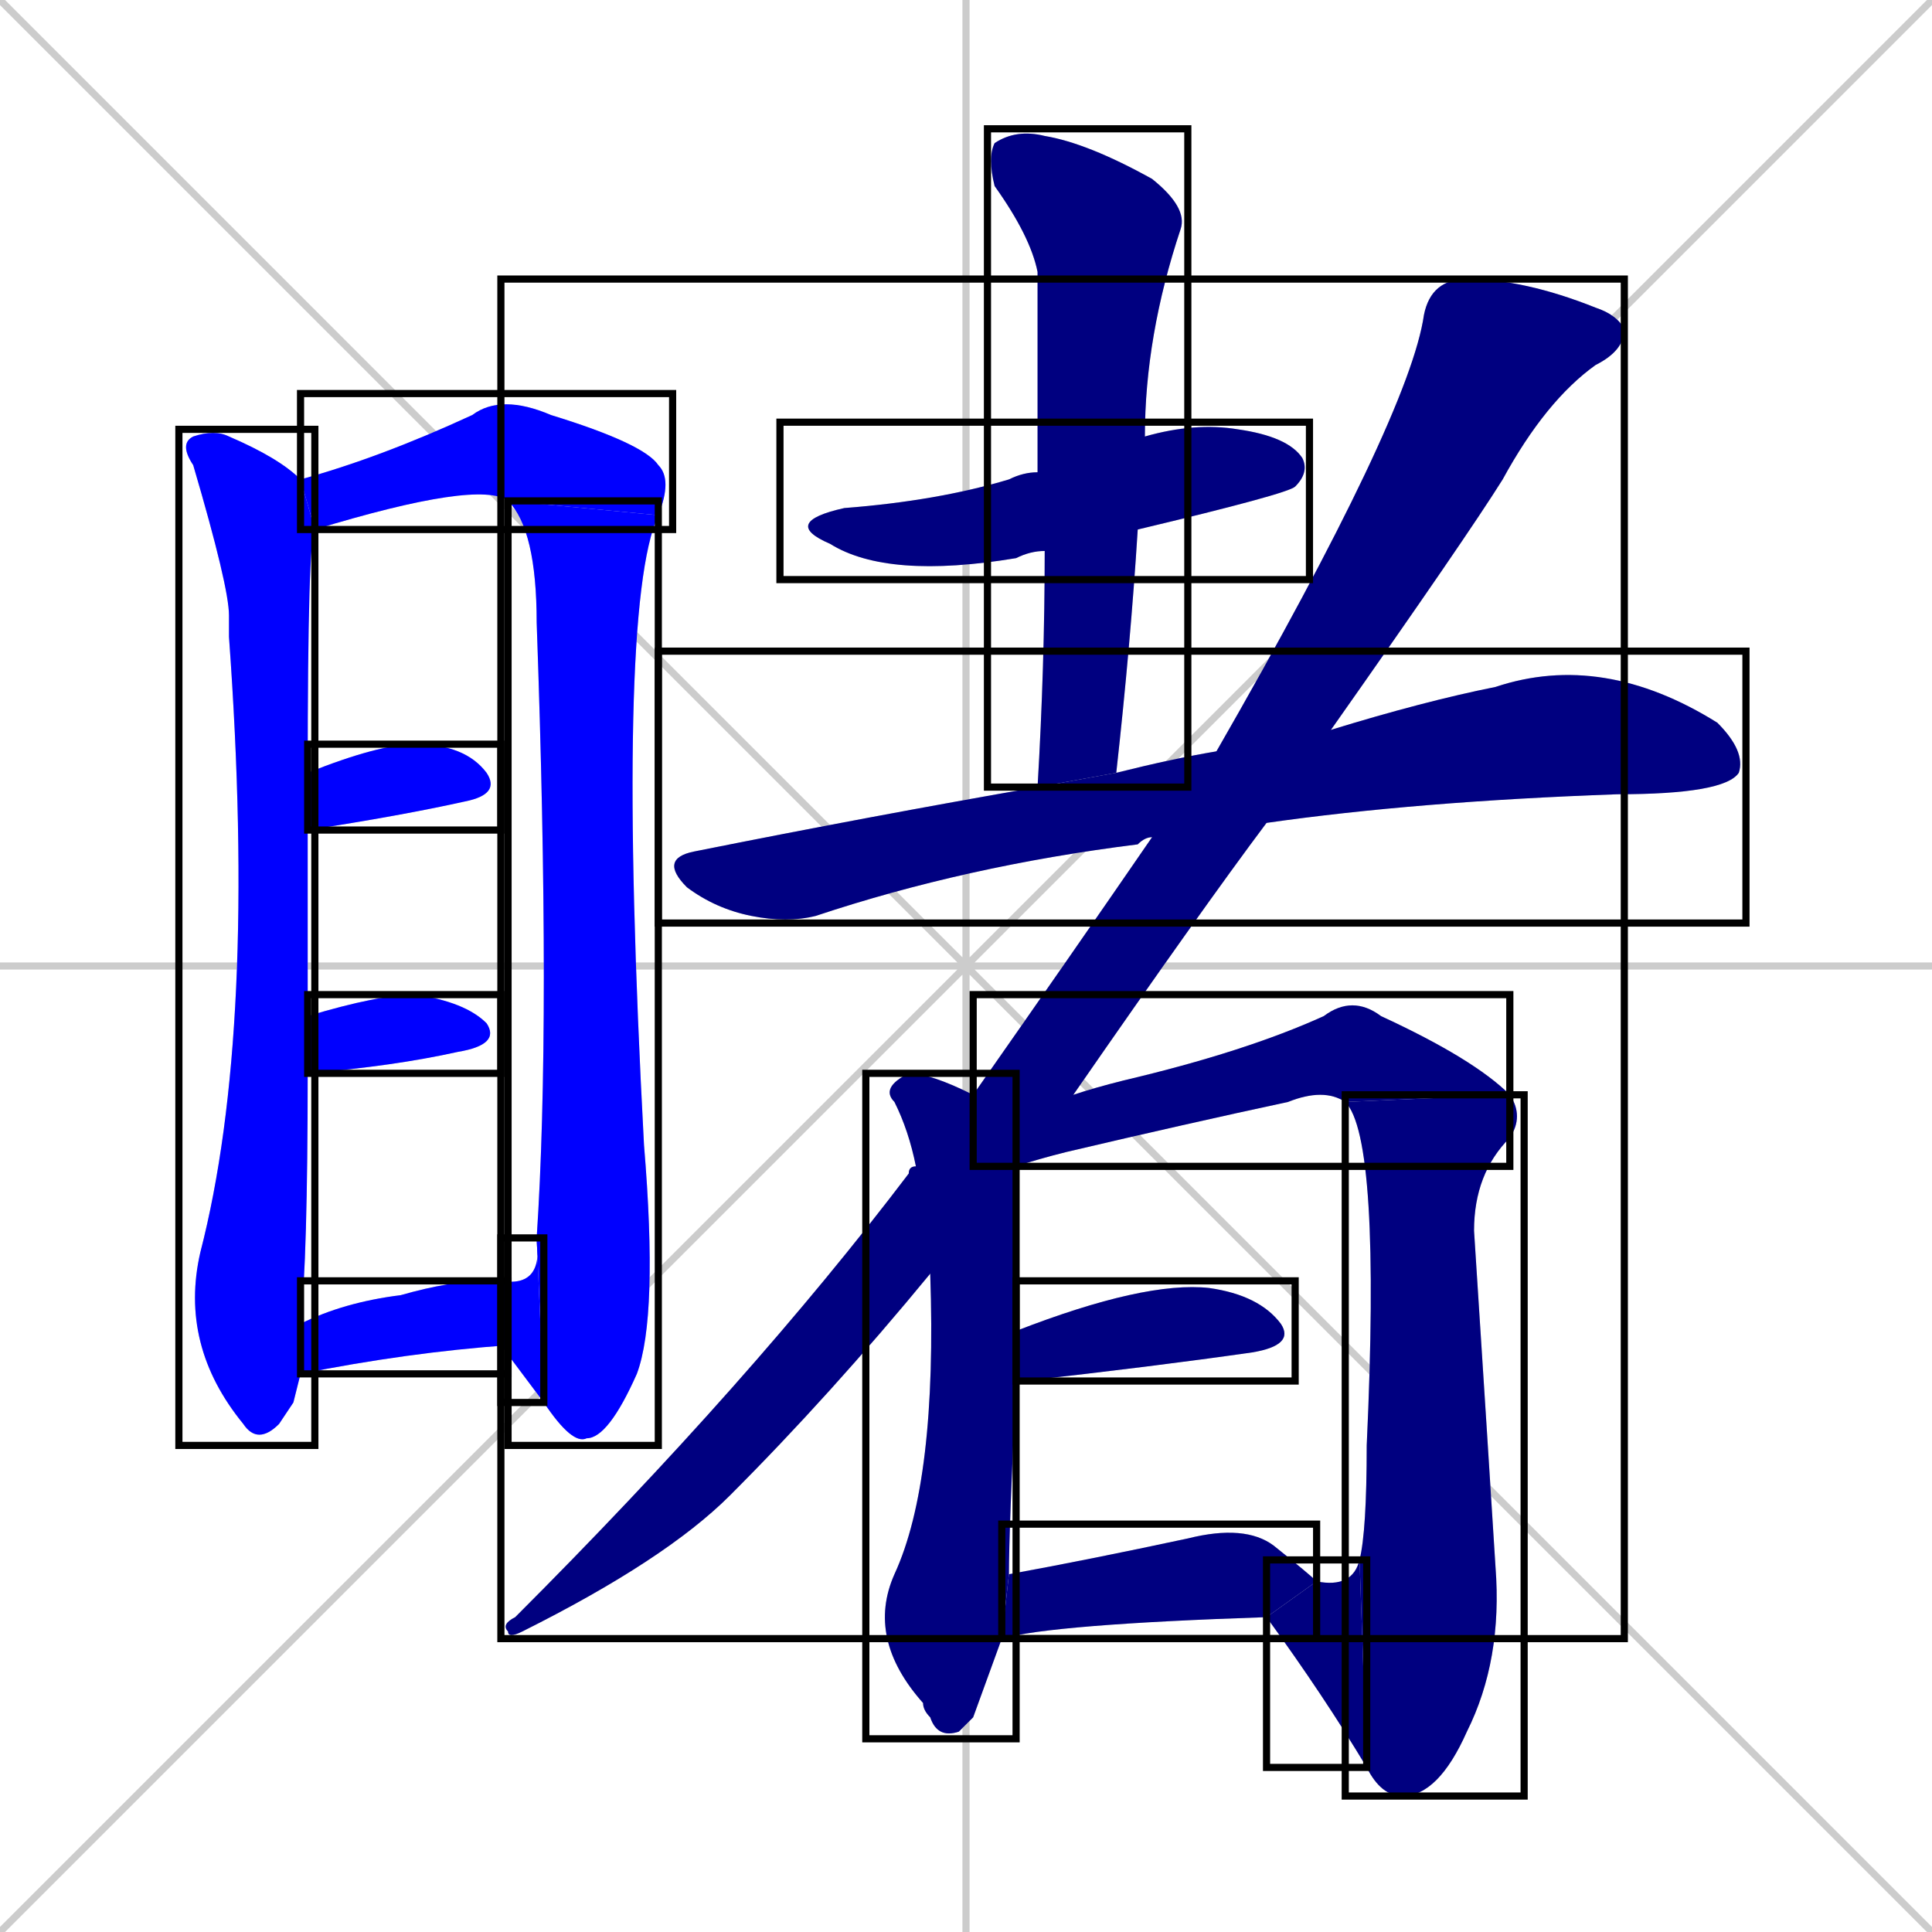 <svg xmlns="http://www.w3.org/2000/svg" xmlns:xlink="http://www.w3.org/1999/xlink" width="270" height="270"><defs><clipPath id="clip-mask-1"><use xlink:href="#rect-1" /></clipPath><clipPath id="clip-mask-2"><use xlink:href="#rect-2" /></clipPath><clipPath id="clip-mask-3"><use xlink:href="#rect-3" /></clipPath><clipPath id="clip-mask-4"><use xlink:href="#rect-4" /></clipPath><clipPath id="clip-mask-5"><use xlink:href="#rect-5" /></clipPath><clipPath id="clip-mask-6"><use xlink:href="#rect-6" /></clipPath><clipPath id="clip-mask-7"><use xlink:href="#rect-7" /></clipPath><clipPath id="clip-mask-8"><use xlink:href="#rect-8" /></clipPath><clipPath id="clip-mask-9"><use xlink:href="#rect-9" /></clipPath><clipPath id="clip-mask-10"><use xlink:href="#rect-10" /></clipPath><clipPath id="clip-mask-11"><use xlink:href="#rect-11" /></clipPath><clipPath id="clip-mask-12"><use xlink:href="#rect-12" /></clipPath><clipPath id="clip-mask-13"><use xlink:href="#rect-13" /></clipPath><clipPath id="clip-mask-14"><use xlink:href="#rect-14" /></clipPath><clipPath id="clip-mask-15"><use xlink:href="#rect-15" /></clipPath><clipPath id="clip-mask-16"><use xlink:href="#rect-16" /></clipPath><clipPath id="clip-mask-17"><use xlink:href="#rect-17" /></clipPath></defs><path d="M 0 0 L 270 270 M 270 0 L 0 270 M 135 0 L 135 270 M 0 135 L 270 135" stroke="#CCCCCC" /><path d="M 41 196 L 39 199 Q 36 202 34 199 Q 25 188 28 175 Q 36 144 32 89 Q 32 87 32 86 Q 32 82 27 65 Q 25 62 27 61 Q 30 60 32 61 Q 39 64 42 67 L 44 74 Q 43 75 43 108 L 43 116 Q 43 128 43 142 L 43 150 Q 43 176 42 185 L 42 192" fill="#CCCCCC"/><path d="M 42 67 Q 53 64 66 58 Q 70 55 77 58 Q 90 62 92 65 Q 94 67 92 72 L 71 70 Q 67 67 44 74" fill="#CCCCCC"/><path d="M 75 173 Q 77 143 75 87 Q 75 74 71 70 L 92 72 Q 86 85 90 160 Q 92 184 89 192 Q 85 201 82 201 Q 80 202 76 196" fill="#CCCCCC"/><path d="M 70 179 Q 76 180 75 173 L 76 196 Q 73 192 70 188" fill="#CCCCCC"/><path d="M 43 108 Q 53 104 58 104 Q 65 104 68 108 Q 70 111 65 112 Q 56 114 43 116" fill="#CCCCCC"/><path d="M 43 142 Q 53 139 58 139 Q 65 140 68 143 Q 70 146 64 147 Q 55 149 43 150" fill="#CCCCCC"/><path d="M 42 185 Q 48 182 56 181 Q 63 179 68 179 Q 68 179 70 179 L 71 188 Q 57 189 42 192" fill="#CCCCCC"/><path d="M 146 77 Q 144 77 142 78 Q 124 81 116 76 Q 109 73 118 71 Q 131 70 141 67 Q 143 66 145 66 L 160 61 Q 167 59 173 60 Q 180 61 182 64 Q 183 66 181 68 Q 180 69 159 74" fill="#CCCCCC"/><path d="M 145 110 Q 146 93 146 77 L 145 66 Q 145 52 145 38 Q 144 33 139 26 Q 138 22 139 20 Q 142 18 146 19 Q 152 20 161 25 Q 166 29 165 32 Q 160 47 160 61 L 159 74 Q 158 90 156 108" fill="#CCCCCC"/><path d="M 161 117 Q 160 117 159 118 Q 135 121 114 128 Q 110 129 105 128 Q 100 127 96 124 Q 92 120 97 119 Q 122 114 145 110 L 156 108 Q 164 106 170 105 L 186 102 Q 199 98 209 96 Q 224 91 240 101 Q 244 105 243 108 Q 241 111 226 111 Q 198 112 177 115" fill="#CCCCCC"/><path d="M 130 178 Q 116 195 102 209 Q 93 218 73 228 Q 71 229 71 228 Q 70 227 72 226 Q 105 193 127 164 Q 127 163 128 163 L 136 153 Q 150 133 161 117 L 170 105 Q 197 58 199 44 Q 200 39 205 39 Q 213 39 223 43 Q 226 44 227 46 Q 227 49 223 51 Q 216 56 210 67 Q 205 75 186 102 L 177 115 Q 168 127 150 153" fill="#CCCCCC"/><path d="M 136 240 L 134 242 Q 131 243 130 240 Q 129 239 129 238 Q 121 229 125 220 Q 131 207 130 178 L 128 163 Q 127 158 125 154 Q 123 152 127 150 Q 130 150 136 153 L 142 163 Q 142 168 142 186 L 142 193 Q 141 214 141 220 L 140 229" fill="#CCCCCC"/><path d="M 136 153 L 150 153 Q 153 152 157 151 Q 174 147 185 142 Q 189 139 193 142 Q 206 148 211 153 L 188 154 Q 185 152 180 154 Q 166 157 149 161 Q 145 162 142 163" fill="#CCCCCC"/><path d="M 190 218 Q 191 214 191 202 Q 193 159 188 154 L 211 153 Q 213 156 211 159 Q 206 164 206 172 Q 208 203 209 219 Q 210 232 205 242 Q 201 251 196 251 Q 193 251 191 247" fill="#CCCCCC"/><path d="M 184 221 Q 189 222 190 218 L 191 247 Q 185 237 177 226" fill="#CCCCCC"/><path d="M 142 186 Q 160 179 169 180 Q 176 181 179 185 Q 181 188 175 189 Q 161 191 143 193 Q 142 193 142 193" fill="#CCCCCC"/><path d="M 141 220 Q 152 218 166 215 Q 174 213 178 216 Q 183 220 184 221 L 177 226 Q 147 227 140 229" fill="#CCCCCC"/><path d="M 41 196 L 39 199 Q 36 202 34 199 Q 25 188 28 175 Q 36 144 32 89 Q 32 87 32 86 Q 32 82 27 65 Q 25 62 27 61 Q 30 60 32 61 Q 39 64 42 67 L 44 74 Q 43 75 43 108 L 43 116 Q 43 128 43 142 L 43 150 Q 43 176 42 185 L 42 192" fill="#0000ff" clip-path="url(#clip-mask-1)" /><path d="M 42 67 Q 53 64 66 58 Q 70 55 77 58 Q 90 62 92 65 Q 94 67 92 72 L 71 70 Q 67 67 44 74" fill="#0000ff" clip-path="url(#clip-mask-2)" /><path d="M 75 173 Q 77 143 75 87 Q 75 74 71 70 L 92 72 Q 86 85 90 160 Q 92 184 89 192 Q 85 201 82 201 Q 80 202 76 196" fill="#0000ff" clip-path="url(#clip-mask-3)" /><path d="M 70 179 Q 76 180 75 173 L 76 196 Q 73 192 70 188" fill="#0000ff" clip-path="url(#clip-mask-4)" /><path d="M 43 108 Q 53 104 58 104 Q 65 104 68 108 Q 70 111 65 112 Q 56 114 43 116" fill="#0000ff" clip-path="url(#clip-mask-5)" /><path d="M 43 142 Q 53 139 58 139 Q 65 140 68 143 Q 70 146 64 147 Q 55 149 43 150" fill="#0000ff" clip-path="url(#clip-mask-6)" /><path d="M 42 185 Q 48 182 56 181 Q 63 179 68 179 Q 68 179 70 179 L 71 188 Q 57 189 42 192" fill="#0000ff" clip-path="url(#clip-mask-7)" /><path d="M 146 77 Q 144 77 142 78 Q 124 81 116 76 Q 109 73 118 71 Q 131 70 141 67 Q 143 66 145 66 L 160 61 Q 167 59 173 60 Q 180 61 182 64 Q 183 66 181 68 Q 180 69 159 74" fill="#000080" clip-path="url(#clip-mask-8)" /><path d="M 145 110 Q 146 93 146 77 L 145 66 Q 145 52 145 38 Q 144 33 139 26 Q 138 22 139 20 Q 142 18 146 19 Q 152 20 161 25 Q 166 29 165 32 Q 160 47 160 61 L 159 74 Q 158 90 156 108" fill="#000080" clip-path="url(#clip-mask-9)" /><path d="M 161 117 Q 160 117 159 118 Q 135 121 114 128 Q 110 129 105 128 Q 100 127 96 124 Q 92 120 97 119 Q 122 114 145 110 L 156 108 Q 164 106 170 105 L 186 102 Q 199 98 209 96 Q 224 91 240 101 Q 244 105 243 108 Q 241 111 226 111 Q 198 112 177 115" fill="#000080" clip-path="url(#clip-mask-10)" /><path d="M 130 178 Q 116 195 102 209 Q 93 218 73 228 Q 71 229 71 228 Q 70 227 72 226 Q 105 193 127 164 Q 127 163 128 163 L 136 153 Q 150 133 161 117 L 170 105 Q 197 58 199 44 Q 200 39 205 39 Q 213 39 223 43 Q 226 44 227 46 Q 227 49 223 51 Q 216 56 210 67 Q 205 75 186 102 L 177 115 Q 168 127 150 153" fill="#000080" clip-path="url(#clip-mask-11)" /><path d="M 136 240 L 134 242 Q 131 243 130 240 Q 129 239 129 238 Q 121 229 125 220 Q 131 207 130 178 L 128 163 Q 127 158 125 154 Q 123 152 127 150 Q 130 150 136 153 L 142 163 Q 142 168 142 186 L 142 193 Q 141 214 141 220 L 140 229" fill="#000080" clip-path="url(#clip-mask-12)" /><path d="M 136 153 L 150 153 Q 153 152 157 151 Q 174 147 185 142 Q 189 139 193 142 Q 206 148 211 153 L 188 154 Q 185 152 180 154 Q 166 157 149 161 Q 145 162 142 163" fill="#000080" clip-path="url(#clip-mask-13)" /><path d="M 190 218 Q 191 214 191 202 Q 193 159 188 154 L 211 153 Q 213 156 211 159 Q 206 164 206 172 Q 208 203 209 219 Q 210 232 205 242 Q 201 251 196 251 Q 193 251 191 247" fill="#000080" clip-path="url(#clip-mask-14)" /><path d="M 184 221 Q 189 222 190 218 L 191 247 Q 185 237 177 226" fill="#000080" clip-path="url(#clip-mask-15)" /><path d="M 142 186 Q 160 179 169 180 Q 176 181 179 185 Q 181 188 175 189 Q 161 191 143 193 Q 142 193 142 193" fill="#000080" clip-path="url(#clip-mask-16)" /><path d="M 141 220 Q 152 218 166 215 Q 174 213 178 216 Q 183 220 184 221 L 177 226 Q 147 227 140 229" fill="#000080" clip-path="url(#clip-mask-17)" /><rect x="25" y="60" width="19" height="142" id="rect-1" fill="transparent" stroke="#000000"><animate attributeName="y" from="-82" to="60" dur="0.526" begin="0; animate17.end + 1s" id="animate1" fill="freeze"/></rect><rect x="42" y="55" width="52" height="19" id="rect-2" fill="transparent" stroke="#000000"><set attributeName="x" to="-10" begin="0; animate17.end + 1s" /><animate attributeName="x" from="-10" to="42" dur="0.193" begin="animate1.end + 0.5" id="animate2" fill="freeze"/></rect><rect x="71" y="70" width="21" height="132" id="rect-3" fill="transparent" stroke="#000000"><set attributeName="y" to="-62" begin="0; animate17.end + 1s" /><animate attributeName="y" from="-62" to="70" dur="0.489" begin="animate2.end" id="animate3" fill="freeze"/></rect><rect x="70" y="173" width="6" height="23" id="rect-4" fill="transparent" stroke="#000000"><set attributeName="x" to="76" begin="0; animate17.end + 1s" /><animate attributeName="x" from="76" to="70" dur="0.022" begin="animate3.end" id="animate4" fill="freeze"/></rect><rect x="43" y="104" width="27" height="12" id="rect-5" fill="transparent" stroke="#000000"><set attributeName="x" to="16" begin="0; animate17.end + 1s" /><animate attributeName="x" from="16" to="43" dur="0.100" begin="animate4.end + 0.5" id="animate5" fill="freeze"/></rect><rect x="43" y="139" width="27" height="11" id="rect-6" fill="transparent" stroke="#000000"><set attributeName="x" to="16" begin="0; animate17.end + 1s" /><animate attributeName="x" from="16" to="43" dur="0.100" begin="animate5.end + 0.5" id="animate6" fill="freeze"/></rect><rect x="42" y="179" width="29" height="13" id="rect-7" fill="transparent" stroke="#000000"><set attributeName="x" to="13" begin="0; animate17.end + 1s" /><animate attributeName="x" from="13" to="42" dur="0.107" begin="animate6.end + 0.5" id="animate7" fill="freeze"/></rect><rect x="109" y="59" width="74" height="22" id="rect-8" fill="transparent" stroke="#000000"><set attributeName="x" to="35" begin="0; animate17.end + 1s" /><animate attributeName="x" from="35" to="109" dur="0.274" begin="animate7.end + 0.5" id="animate8" fill="freeze"/></rect><rect x="138" y="18" width="28" height="92" id="rect-9" fill="transparent" stroke="#000000"><set attributeName="y" to="-74" begin="0; animate17.end + 1s" /><animate attributeName="y" from="-74" to="18" dur="0.341" begin="animate8.end + 0.5" id="animate9" fill="freeze"/></rect><rect x="92" y="91" width="152" height="38" id="rect-10" fill="transparent" stroke="#000000"><set attributeName="x" to="-60" begin="0; animate17.end + 1s" /><animate attributeName="x" from="-60" to="92" dur="0.563" begin="animate9.end + 0.5" id="animate10" fill="freeze"/></rect><rect x="70" y="39" width="157" height="190" id="rect-11" fill="transparent" stroke="#000000"><set attributeName="y" to="-151" begin="0; animate17.end + 1s" /><animate attributeName="y" from="-151" to="39" dur="0.704" begin="animate10.end + 0.5" id="animate11" fill="freeze"/></rect><rect x="121" y="150" width="21" height="93" id="rect-12" fill="transparent" stroke="#000000"><set attributeName="y" to="57" begin="0; animate17.end + 1s" /><animate attributeName="y" from="57" to="150" dur="0.344" begin="animate11.end + 0.5" id="animate12" fill="freeze"/></rect><rect x="136" y="139" width="75" height="24" id="rect-13" fill="transparent" stroke="#000000"><set attributeName="x" to="61" begin="0; animate17.end + 1s" /><animate attributeName="x" from="61" to="136" dur="0.278" begin="animate12.end + 0.5" id="animate13" fill="freeze"/></rect><rect x="188" y="153" width="25" height="98" id="rect-14" fill="transparent" stroke="#000000"><set attributeName="y" to="55" begin="0; animate17.end + 1s" /><animate attributeName="y" from="55" to="153" dur="0.363" begin="animate13.end" id="animate14" fill="freeze"/></rect><rect x="177" y="218" width="14" height="29" id="rect-15" fill="transparent" stroke="#000000"><set attributeName="x" to="191" begin="0; animate17.end + 1s" /><animate attributeName="x" from="191" to="177" dur="0.052" begin="animate14.end" id="animate15" fill="freeze"/></rect><rect x="142" y="179" width="39" height="14" id="rect-16" fill="transparent" stroke="#000000"><set attributeName="x" to="103" begin="0; animate17.end + 1s" /><animate attributeName="x" from="103" to="142" dur="0.144" begin="animate15.end + 0.5" id="animate16" fill="freeze"/></rect><rect x="140" y="213" width="44" height="16" id="rect-17" fill="transparent" stroke="#000000"><set attributeName="x" to="96" begin="0; animate17.end + 1s" /><animate attributeName="x" from="96" to="140" dur="0.163" begin="animate16.end + 0.5" id="animate17" fill="freeze"/></rect></svg>
